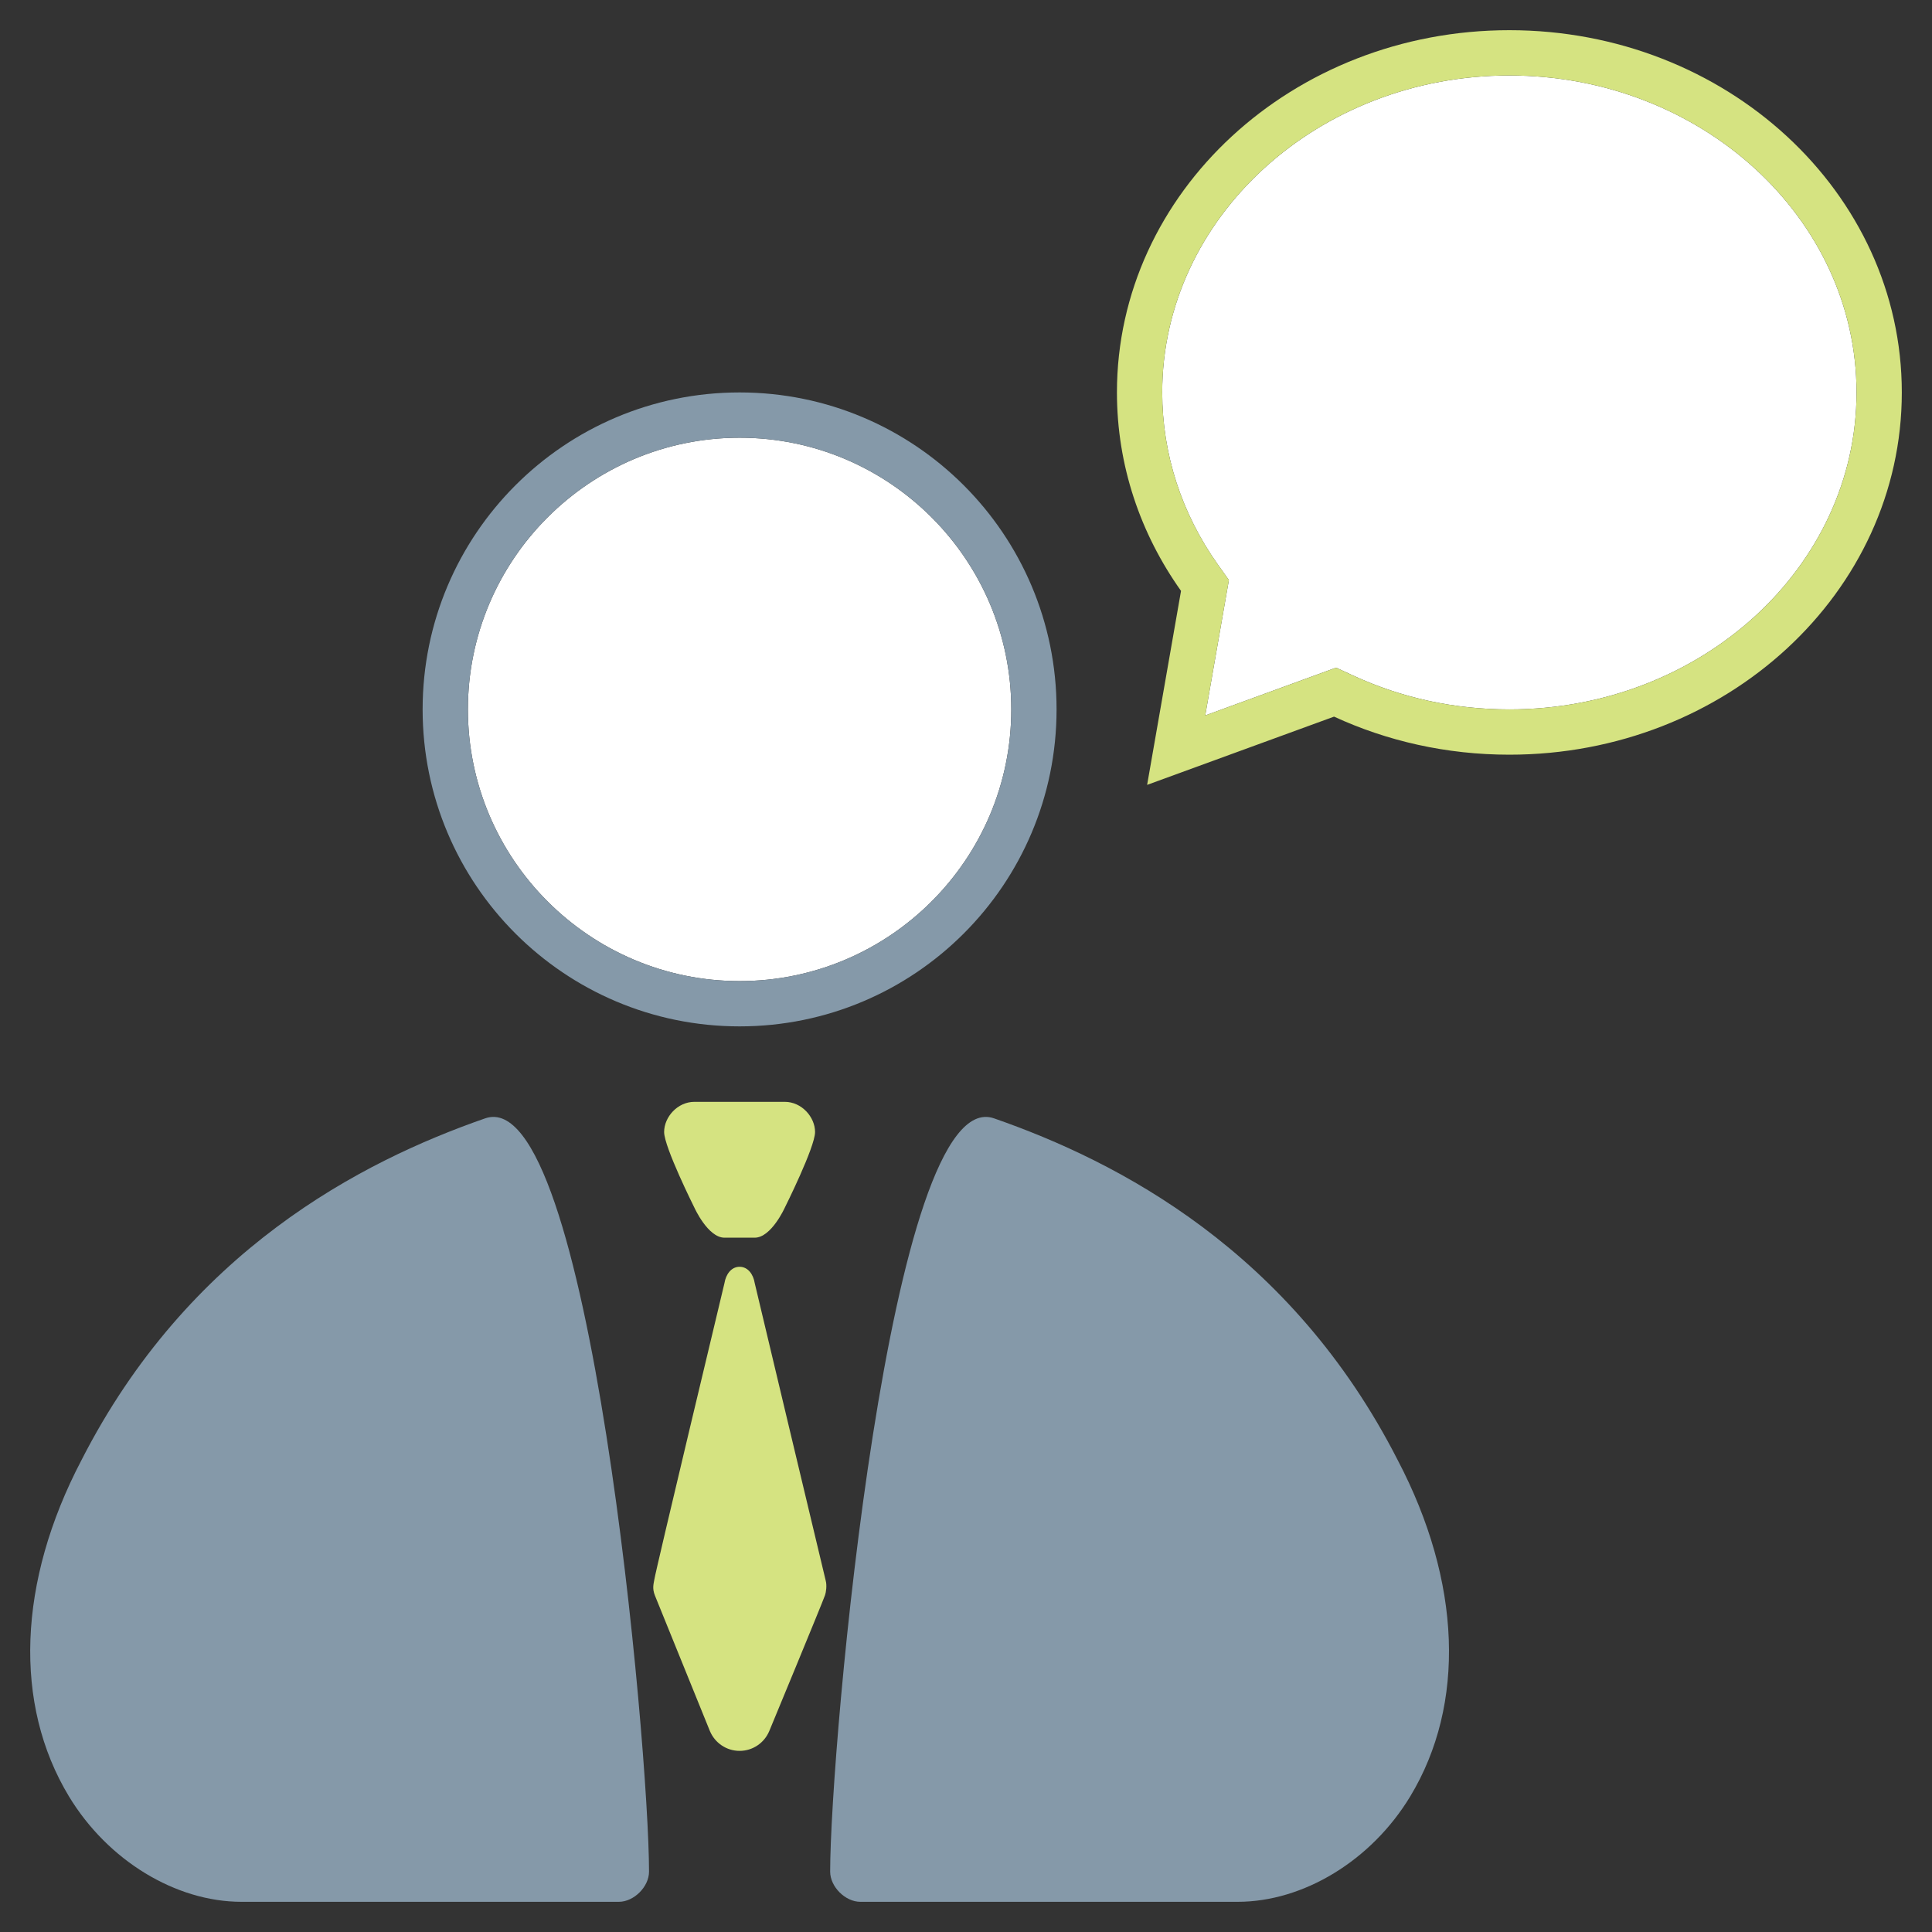 <?xml version="1.0" encoding="utf-8"?>
<!-- Generator: Adobe Illustrator 16.0.0, SVG Export Plug-In . SVG Version: 6.00 Build 0)  -->
<!DOCTYPE svg PUBLIC "-//W3C//DTD SVG 1.1//EN" "http://www.w3.org/Graphics/SVG/1.1/DTD/svg11.dtd">
<svg version="1.1" id="Layer_1" xmlns="http://www.w3.org/2000/svg" xmlns:xlink="http://www.w3.org/1999/xlink" x="0px" y="0px"
	 width="128px" height="128px" viewBox="0 0 128 128" enable-background="new 0 0 128 128" xml:space="preserve">
<rect x="0" y="0" width="128" height="128" fill="#333333" stroke="none"/>
<g>
	<g>
		<path fill="#8599A9" d="M32.143,74.094c-8.239,2.864-19.678,8.788-26.75,22.653c-4.215,8.047-4.516,16.16-0.825,22.269
			C7.148,123.278,11.655,126,16,126h12c0,0,12.294,0,13,0c1,0,2-1,2-2C43,115.843,39.074,71.682,32.143,74.094z"/>
	</g>
	<g>
		<path fill="#8599A9" d="M65.858,74.094c8.238,2.864,19.678,8.788,26.75,22.653c4.215,8.047,4.516,16.16,0.824,22.269
			c-2.58,4.263-7.086,6.984-11.432,6.984h-12c0,0-12.295,0-13,0c-1,0-2-1-2-2C55.001,115.843,58.927,71.682,65.858,74.094z"/>
	</g>
</g>
<path fill="#FFFFFF" d="M49,29c-9.925,0-18,8.075-18,18s8.075,18,18,18c9.925,0,18-8.075,18-18S58.925,29,49,29z"/>
<path fill="#8599A9" d="M49,29c9.925,0,18,8.075,18,18s-8.075,18-18,18c-9.925,0-18-8.075-18-18S39.075,29,49,29 M49,26
	c-11.598,0-21,9.402-21,21s9.402,21,21,21c11.598,0,21-9.402,21-21S60.598,26,49,26L49,26z"/>
<path fill="#D5E381" d="M50,85c-0.087-0.546-0.431-1.072-1-1.072c-0.568,0-0.913,0.526-1,1.072c0,0-4.579,19.115-4.651,19.662
	c-0.033,0.241-0.159,0.552,0.044,1.052c0.203,0.501,3.643,8.981,3.643,8.981c0.001,0.002,0.001,0.002,0.001,0.005l0.004,0.007h0.001
	C47.367,115.466,48.122,116,49,116c0.878,0,1.632-0.534,1.957-1.293l0,0l0.002-0.007c0.002-0.003,0.004-0.003,0.004-0.005
	c0,0,3.463-8.356,3.698-9.012c0.065-0.186,0.131-0.63,0.047-0.952C54.604,104.335,50,85,50,85z"/>
<path fill="#D5E381" d="M52,80c0,0-0.896,2-2,2h-2c-1.104,0-2-2-2-2s-2-4-2-5s0.896-2,2-2h6c1.104,0,2,1,2,2S52,80,52,80z"/>
<path fill="#FFFFFF" d="M100,5c-12.683,0-23,9.42-23,21c0,4.067,1.276,8.012,3.691,11.41l0.726,1.021l-0.216,1.234L79.85,47.4
	l7.506-2.741l1.163-0.425l1.124,0.519C92.869,46.244,96.354,47,100,47c12.683,0,23-9.42,23-21S112.683,5,100,5z"/>
<path fill="#D5E381" d="M100,5c12.683,0,23,9.42,23,21s-10.317,21-23,21c-3.646,0-7.131-0.756-10.357-2.246l-1.124-0.519
	l-1.163,0.425L79.85,47.4l1.352-7.736l0.216-1.234l-0.726-1.021C78.276,34.012,77,30.067,77,26C77,14.42,87.317,5,100,5 M100,2
	C85.641,2,74,12.745,74,26c0,4.854,1.562,9.371,4.246,13.148L76,52l12.385-4.522C91.881,49.092,95.826,50,100,50
	c14.359,0,26-10.745,26-24S114.359,2,100,2L100,2z"/>
</svg>
